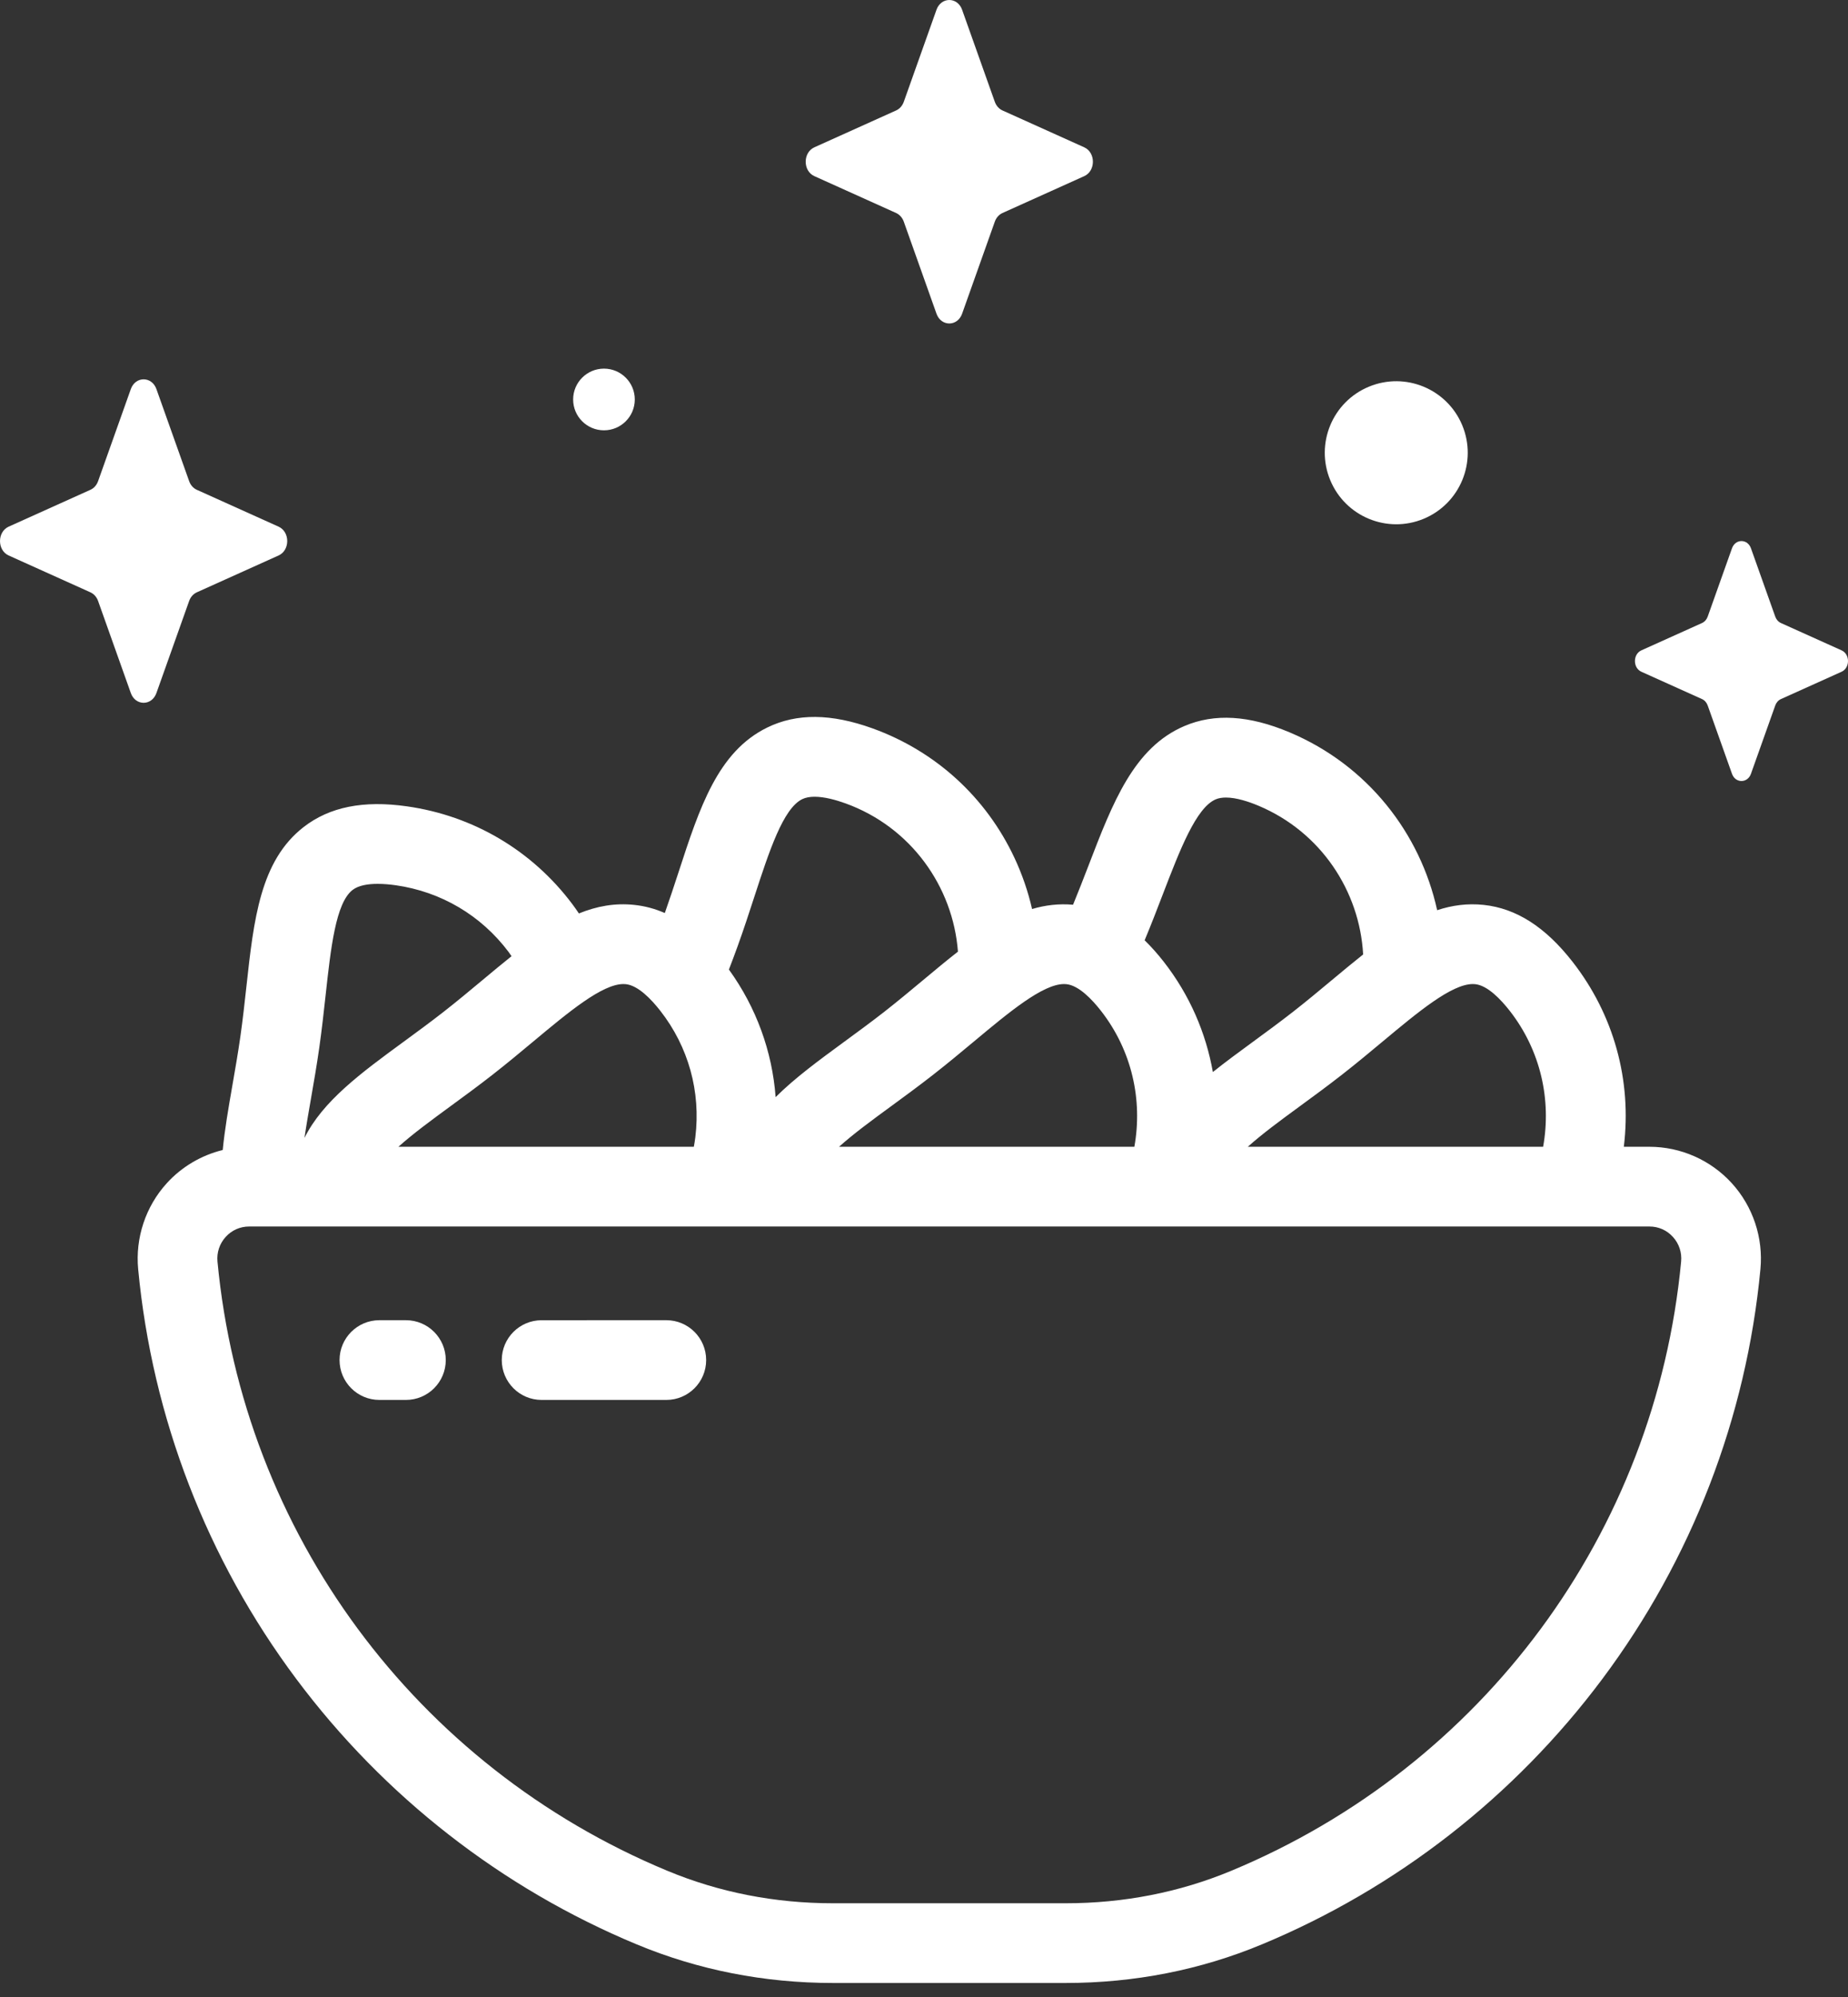 <svg width="100" height="108" viewBox="0 0 100 108" fill="none" xmlns="http://www.w3.org/2000/svg">
<rect x="0" y="0" width="100" height="108" fill="#333333" stroke="none"/>
<path d="M93.714 63.991C92.574 62.738 90.949 62.019 89.256 62.019H87.869C88.31 58.421 87.324 54.866 85.091 52.01C83.623 50.131 82.051 49.126 80.287 48.938C79.409 48.844 78.578 48.958 77.768 49.224C76.854 45.06 74.005 41.384 69.785 39.607C67.587 38.681 65.725 38.57 64.093 39.264C61.354 40.431 60.215 43.394 58.897 46.825C58.633 47.511 58.357 48.218 58.066 48.929C57.297 48.861 56.563 48.95 55.848 49.161C55.632 48.218 55.315 47.291 54.895 46.394C53.355 43.112 50.629 40.626 47.219 39.393C44.975 38.583 43.111 38.567 41.517 39.346C38.842 40.653 37.858 43.671 36.719 47.166C36.484 47.887 36.238 48.63 35.975 49.378C35.443 49.145 34.894 48.998 34.324 48.938C33.272 48.825 32.286 49.01 31.326 49.4C31.21 49.229 31.093 49.059 30.968 48.893C28.79 45.995 25.614 44.118 22.024 43.608C19.662 43.272 17.834 43.639 16.432 44.726C14.081 46.552 13.734 49.708 13.333 53.361C13.238 54.23 13.139 55.128 13.01 56.038C12.881 56.948 12.725 57.838 12.575 58.699C12.361 59.924 12.16 61.091 12.052 62.194C10.897 62.477 9.837 63.097 9.024 63.991C7.88 65.249 7.316 66.944 7.477 68.641C8.238 76.67 11.198 84.334 16.035 90.803C20.786 97.158 27.156 102.121 34.455 105.155C37.786 106.54 41.36 107.242 45.078 107.242H57.66C61.378 107.242 64.953 106.54 68.284 105.155C75.583 102.121 81.952 97.158 86.704 90.803C91.541 84.334 94.5 76.67 95.261 68.641C95.423 66.944 94.859 65.249 93.714 63.991ZM79.83 53.225C80.496 53.296 81.211 54.047 81.694 54.665C83.384 56.827 83.956 59.511 83.502 62.019H67.523C68.297 61.322 69.314 60.576 70.364 59.808C71.096 59.273 71.853 58.718 72.631 58.11C73.41 57.502 74.13 56.901 74.827 56.32C76.739 54.727 78.547 53.218 79.701 53.218C79.745 53.218 79.788 53.22 79.83 53.225ZM52.708 56.32C54.619 54.727 56.428 53.218 57.581 53.218C57.625 53.218 57.668 53.22 57.71 53.225C58.376 53.296 59.092 54.047 59.574 54.665C61.264 56.827 61.836 59.51 61.383 62.019H45.403C46.177 61.322 47.194 60.576 48.244 59.809C48.976 59.273 49.734 58.719 50.512 58.11C51.29 57.502 52.011 56.901 52.708 56.32ZM62.921 48.371C63.848 45.96 64.724 43.682 65.783 43.231C65.946 43.161 66.137 43.132 66.341 43.132C66.906 43.132 67.582 43.357 68.112 43.58C71.481 45 73.573 48.192 73.763 51.618C73.209 52.057 72.645 52.526 72.066 53.009C71.395 53.569 70.701 54.147 69.977 54.713C69.252 55.279 68.523 55.813 67.818 56.329C67.051 56.89 66.313 57.431 65.631 57.977C65.257 55.866 64.381 53.814 62.971 52.01C62.633 51.577 62.289 51.193 61.939 50.852C62.296 49.997 62.614 49.171 62.921 48.371ZM39.911 51.185C40.246 50.257 40.537 49.364 40.818 48.502C41.619 46.045 42.375 43.725 43.409 43.22C43.6 43.127 43.831 43.089 44.081 43.089C44.62 43.089 45.249 43.266 45.753 43.448C49.287 44.725 51.568 47.942 51.837 51.466C51.22 51.947 50.593 52.469 49.947 53.009C49.275 53.569 48.581 54.147 47.857 54.714C47.133 55.279 46.403 55.813 45.698 56.329C44.305 57.349 43.005 58.303 41.971 59.334C41.787 56.856 40.922 54.482 39.443 52.434C39.6 52.027 39.757 51.613 39.911 51.185ZM33.867 53.225C34.533 53.296 35.248 54.047 35.731 54.665C37.255 56.614 37.928 59.04 37.627 61.496C37.605 61.672 37.577 61.846 37.545 62.019H21.56C22.334 61.322 23.351 60.577 24.4 59.809C25.133 59.273 25.89 58.719 26.668 58.111C27.446 57.502 28.167 56.902 28.864 56.32C30.775 54.727 32.584 53.218 33.737 53.218C33.782 53.218 33.825 53.22 33.867 53.225ZM17.279 56.644C17.417 55.666 17.52 54.733 17.619 53.831C17.901 51.263 18.167 48.837 19.076 48.132C19.399 47.881 19.91 47.8 20.436 47.8C20.772 47.8 21.115 47.833 21.418 47.876C23.867 48.224 26.035 49.505 27.521 51.483C27.577 51.558 27.628 51.636 27.681 51.712C27.165 52.123 26.641 52.56 26.103 53.009C25.432 53.569 24.738 54.147 24.014 54.713C23.29 55.279 22.56 55.813 21.855 56.329C19.533 58.028 17.464 59.547 16.476 61.541C16.573 60.872 16.697 60.163 16.823 59.44C16.979 58.546 17.14 57.621 17.279 56.644ZM90.969 68.233C89.579 82.888 80.252 95.51 66.628 101.174C63.825 102.34 60.807 102.931 57.66 102.931H45.078C41.931 102.931 38.913 102.34 36.11 101.174C22.486 95.51 13.159 82.888 11.769 68.233C11.722 67.736 11.88 67.259 12.214 66.892C12.543 66.53 12.993 66.331 13.482 66.331H89.256C89.745 66.331 90.196 66.53 90.524 66.892C90.859 67.259 91.017 67.736 90.969 68.233Z" fill="white"/>
<path d="M29.307 75.71C28.117 75.71 27.152 74.745 27.152 73.554C27.152 72.364 28.117 71.399 29.308 71.399H29.308L36.056 71.398H36.056C37.247 71.398 38.212 72.363 38.212 73.554C38.212 74.744 37.247 75.71 36.057 75.71L29.307 75.71Z" fill="white"/>
<path d="M21.966 75.71H20.53C19.34 75.71 18.374 74.745 18.374 73.554C18.374 72.364 19.34 71.398 20.53 71.398H21.966C23.156 71.398 24.122 72.364 24.122 73.554C24.122 74.745 23.156 75.71 21.966 75.71Z" fill="white"/>
<path d="M52.062 0.528L53.832 5.507C53.908 5.72 54.058 5.889 54.248 5.974L58.671 7.967C59.296 8.249 59.296 9.245 58.671 9.526L54.248 11.519C54.058 11.605 53.908 11.774 53.832 11.987L52.062 16.966C51.812 17.67 50.927 17.67 50.676 16.966L48.906 11.987C48.83 11.774 48.68 11.605 48.49 11.519L44.067 9.526C43.442 9.245 43.442 8.249 44.067 7.967L48.49 5.974C48.68 5.889 48.83 5.72 48.906 5.507L50.676 0.528C50.927 -0.176 51.812 -0.176 52.062 0.528Z" fill="white"/>
<path d="M8.464 21.042L10.235 26.021C10.31 26.235 10.46 26.404 10.65 26.489L15.074 28.482C15.699 28.764 15.699 29.76 15.074 30.041L10.65 32.034C10.461 32.12 10.31 32.288 10.235 32.502L8.464 37.481C8.214 38.184 7.329 38.184 7.079 37.481L5.308 32.502C5.232 32.288 5.082 32.12 4.893 32.034L0.469 30.041C-0.156 29.76 -0.156 28.764 0.469 28.482L4.893 26.489C5.082 26.404 5.232 26.235 5.308 26.021L7.079 21.042C7.329 20.339 8.214 20.339 8.464 21.042Z" fill="white"/>
<path d="M94.749 29.653L96.063 33.347C96.119 33.505 96.23 33.63 96.371 33.694L99.652 35.172C100.116 35.381 100.116 36.12 99.652 36.329L96.371 37.807C96.23 37.87 96.119 37.995 96.063 38.154L94.749 41.847C94.564 42.369 93.907 42.369 93.722 41.847L92.408 38.154C92.352 37.996 92.241 37.87 92.1 37.807L88.819 36.329C88.355 36.12 88.355 35.381 88.819 35.172L92.1 33.694C92.241 33.63 92.352 33.505 92.408 33.347L93.722 29.653C93.907 29.131 94.564 29.131 94.749 29.653Z" fill="white"/>
<path d="M77.036 28.058C79.009 27.24 79.945 24.978 79.128 23.004C78.31 21.031 76.047 20.095 74.074 20.913C72.101 21.73 71.165 23.993 71.982 25.966C72.8 27.939 75.063 28.876 77.036 28.058Z" fill="white"/>
<path d="M32.682 23.272C33.603 23.272 34.35 22.526 34.35 21.604C34.35 20.683 33.603 19.936 32.682 19.936C31.761 19.936 31.014 20.683 31.014 21.604C31.014 22.526 31.761 23.272 32.682 23.272Z" fill="white"/>
</svg>
